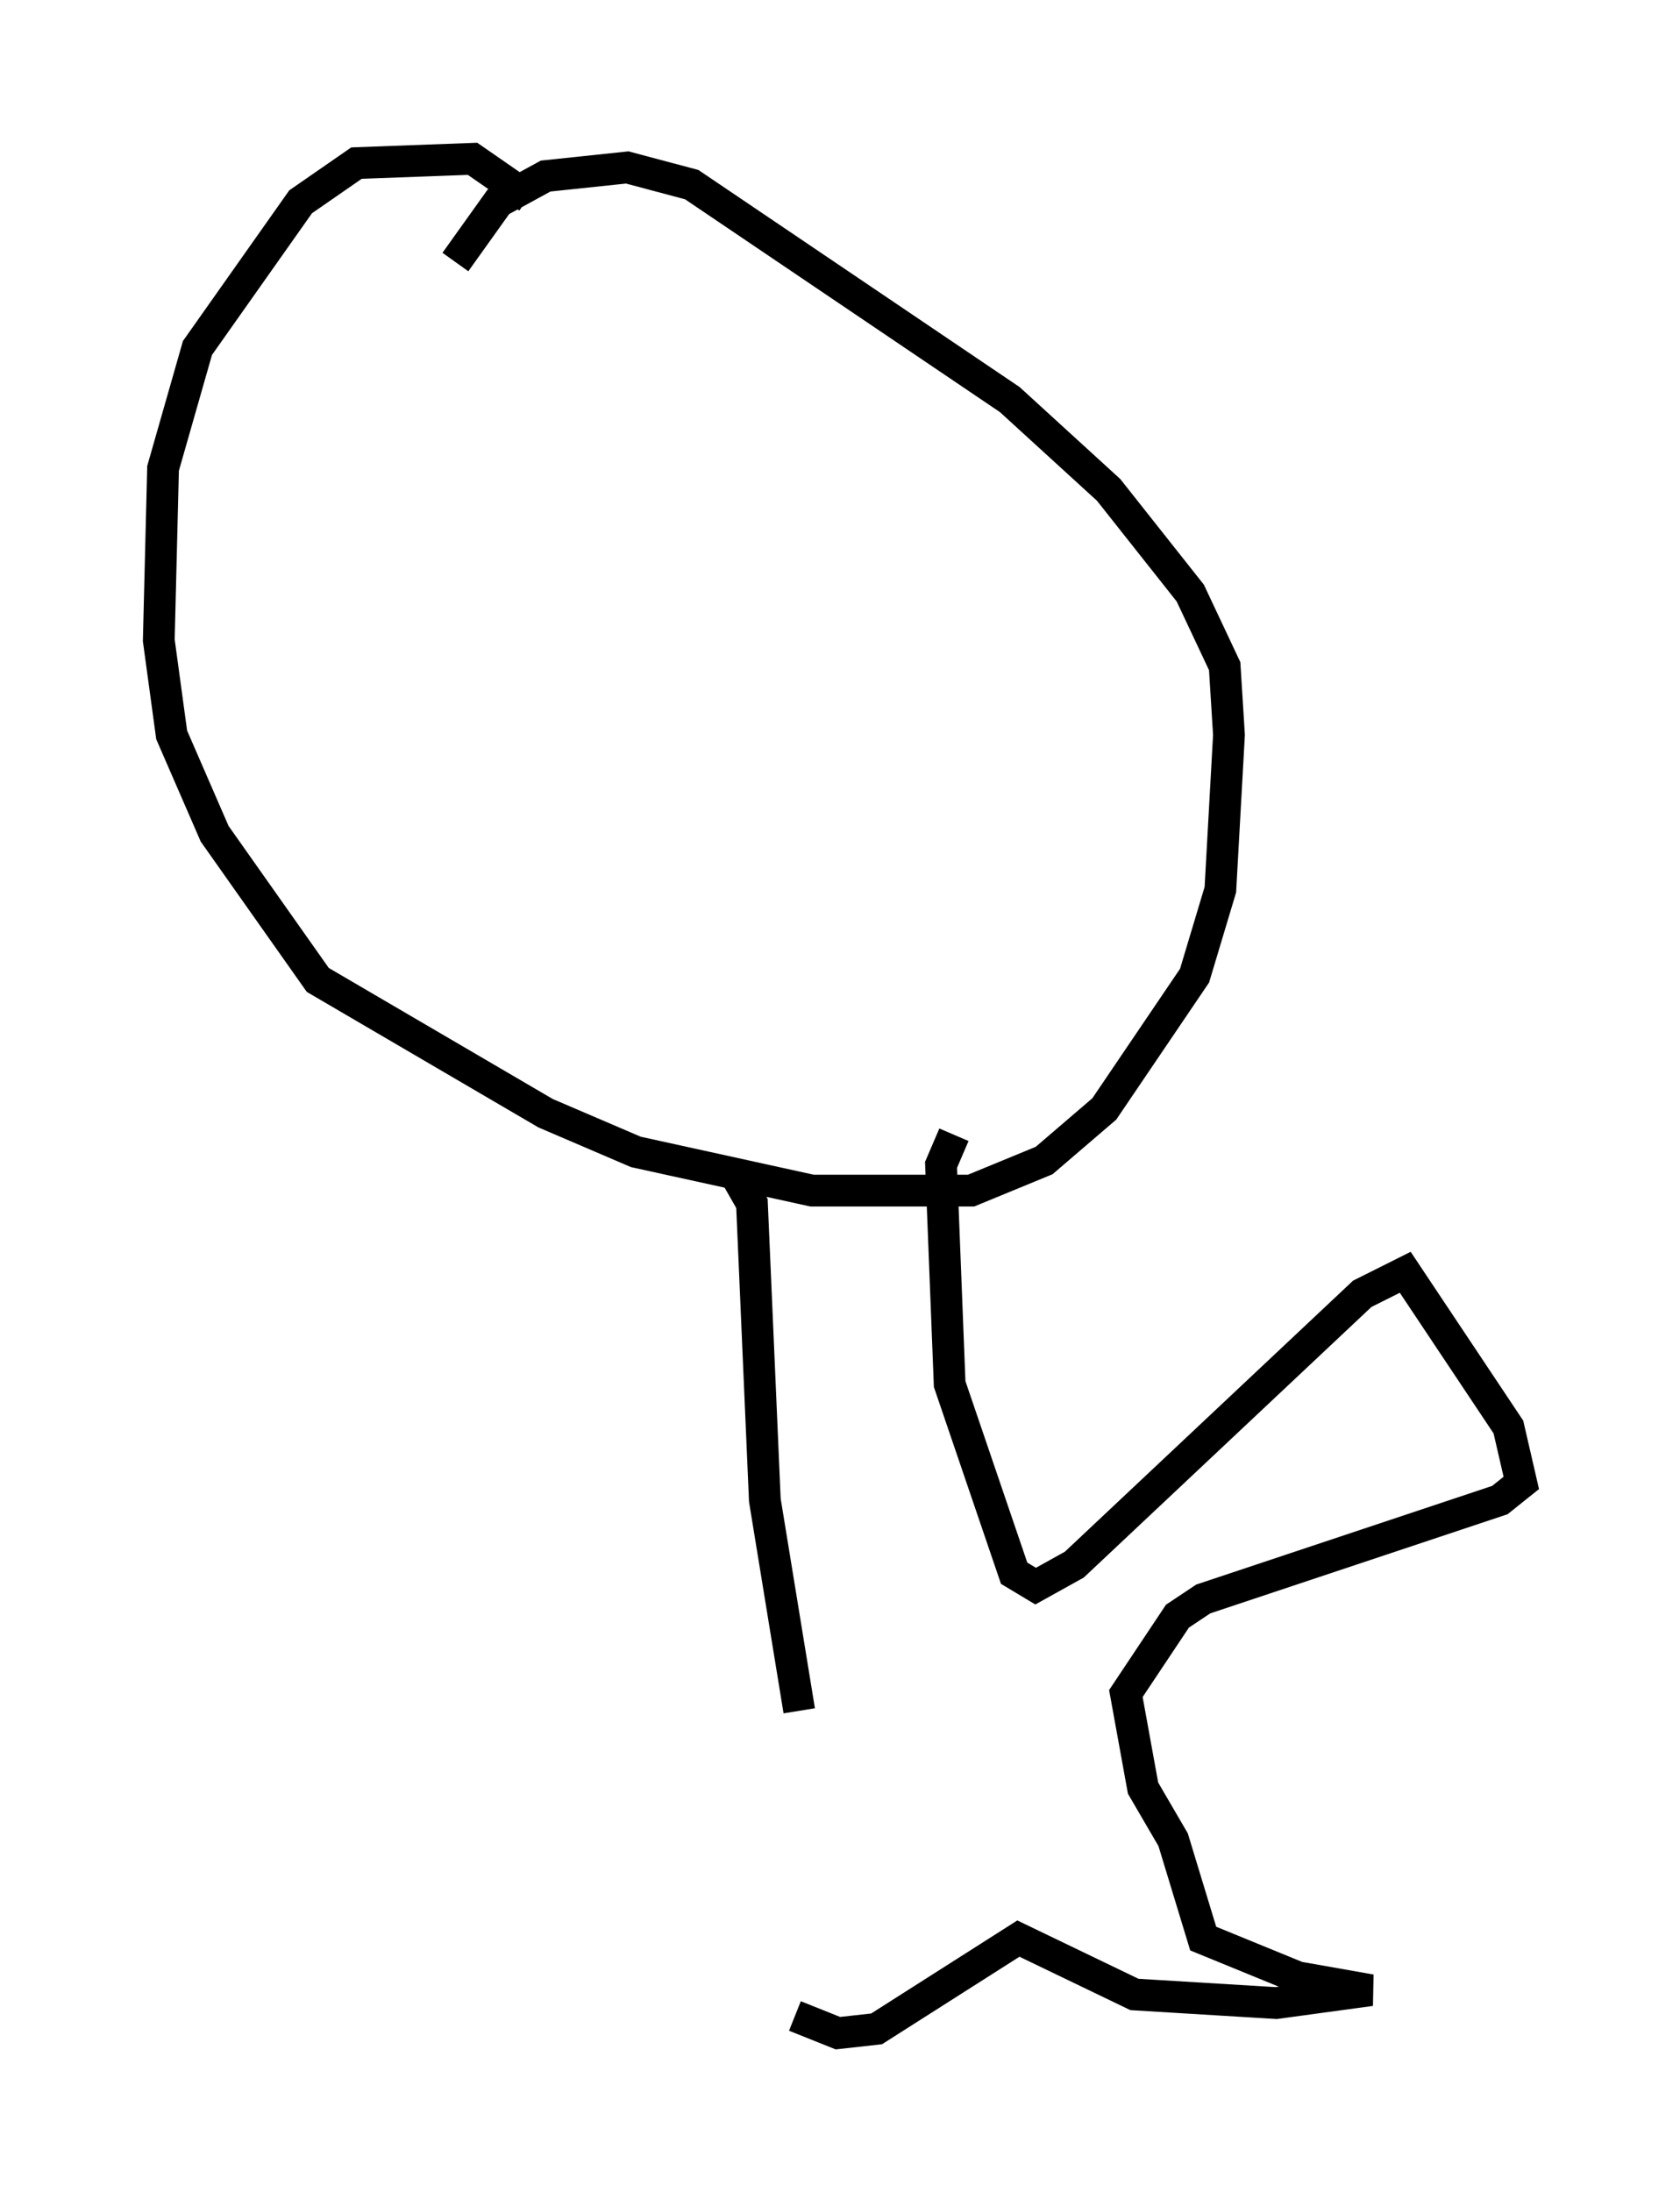 <?xml version="1.0" encoding="utf-8" ?>
<svg baseProfile="full" height="68.998" version="1.1" width="52.895" xmlns="http://www.w3.org/2000/svg" xmlns:ev="http://www.w3.org/2001/xml-events" xmlns:xlink="http://www.w3.org/1999/xlink"><defs /><rect fill="white" height="68.998" width="52.895" x="0" y="0" /><path d="M17.178, 7.3 m-0.541, -1.083 l-1.759, -1.218 -3.654, 0.135 l-1.759, 1.218 -3.248, 4.601 l-1.083, 3.789 -0.135, 5.413 l0.406, 2.977 1.353, 3.112 l3.248, 4.601 7.172, 4.195 l2.842, 1.218 5.548, 1.218 l5.007, 0.0 2.3, -0.947 l1.894, -1.624 2.842, -4.195 l0.812, -2.706 0.271, -4.871 l-0.135, -2.165 -1.083, -2.3 l-2.571, -3.248 -3.112, -2.842 l-10.013, -6.766 -2.03, -0.541 l-2.571, 0.271 -1.488, 0.812 l-1.353, 1.894 m8.796, 28.687 l0.541, 0.947 0.406, 9.337 l1.083, 6.631 m4.871, -18.132 l-0.406, 0.947 0.271, 6.901 l2.03, 5.954 0.677, 0.406 l1.218, -0.677 9.066, -8.525 l1.353, -0.677 3.248, 4.871 l0.406, 1.759 -0.677, 0.541 l-9.337, 3.112 -0.812, 0.541 l-1.624, 2.436 0.541, 2.977 l0.947, 1.624 0.947, 3.112 l2.977, 1.218 2.3, 0.406 l-2.977, 0.406 -4.465, -0.271 l-3.654, -1.759 -4.465, 2.842 l-1.218, 0.135 -1.353, -0.541 " fill="none" stroke="black" stroke-width="1" /></svg>